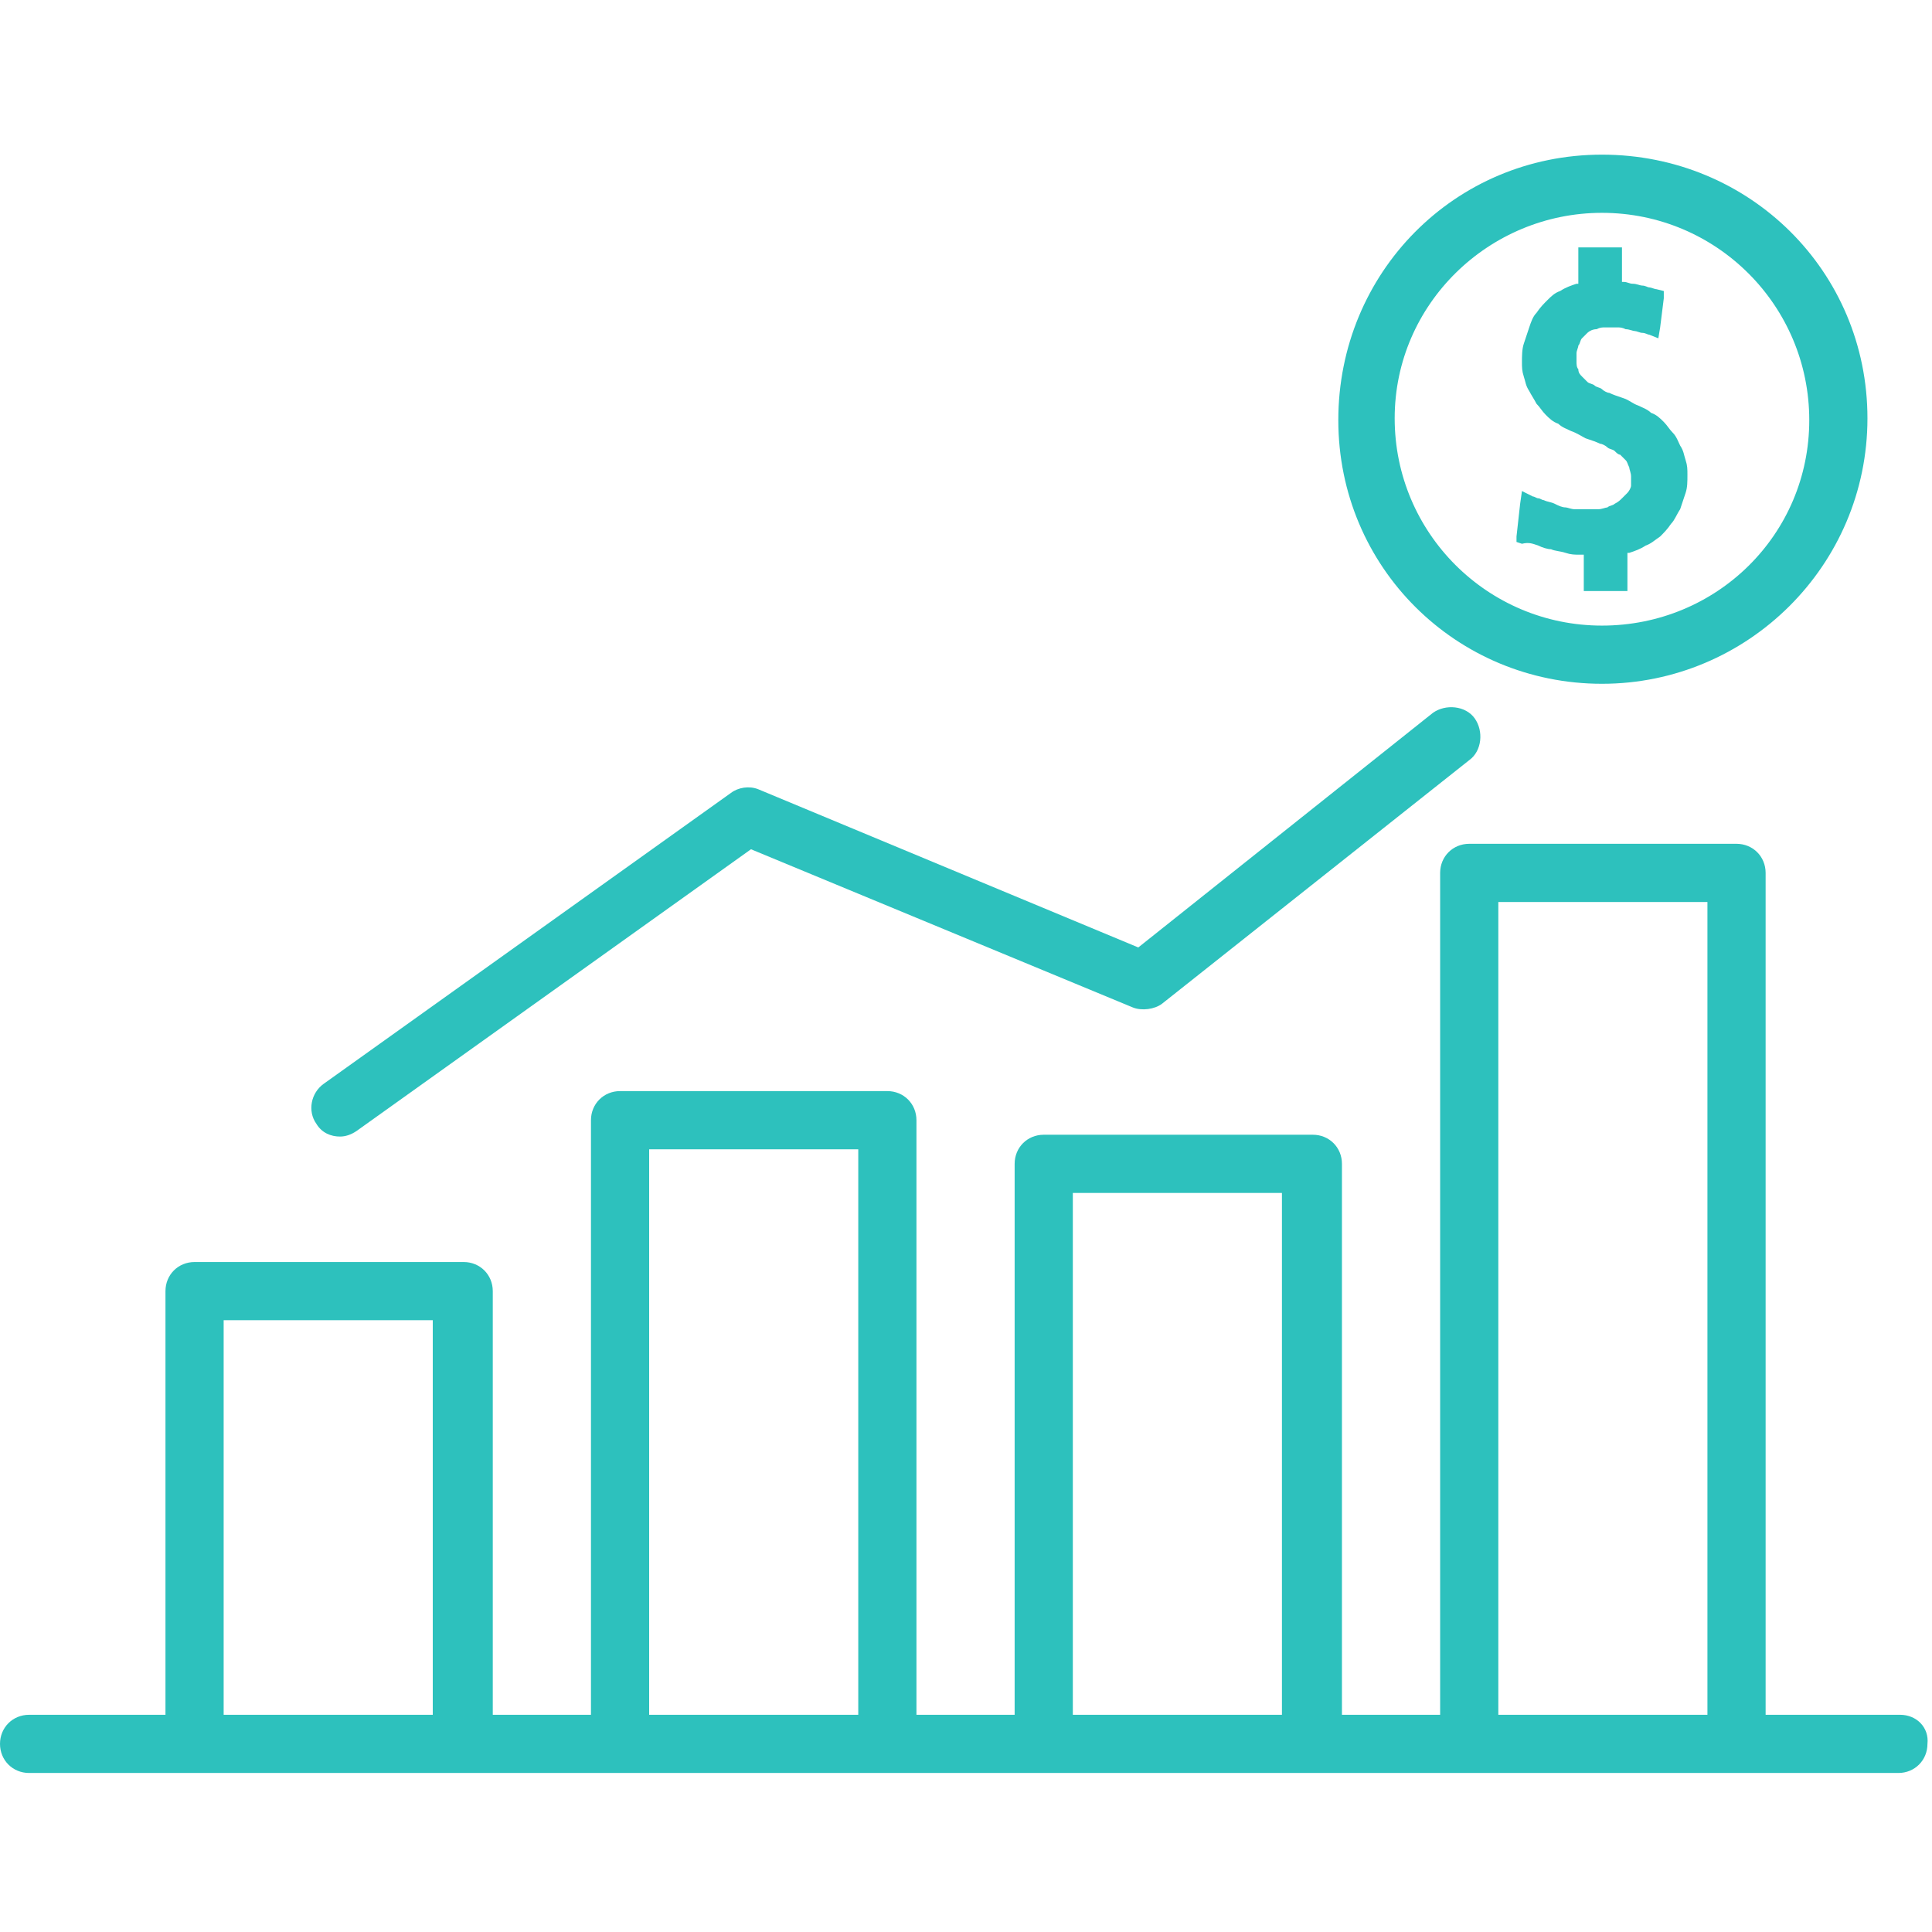 <svg width="425" height="425" viewBox="0 0 425 425" fill="none" xmlns="http://www.w3.org/2000/svg">
<g clip-path="url(#clip0)">
<path d="M352.4 34.019C320 34.019 294.4 60.019 294.4 92.419C294.4 124.819 320.4 150.419 352.4 150.419C384.4 150.419 410.8 124.419 410.8 92.019C410.8 59.618 384.8 34.019 352.4 34.019ZM352.4 137.619C327.2 137.619 306.8 117.219 306.8 92.019C306.8 66.819 327.6 46.819 352.4 46.819C377.6 46.819 398 67.219 398 92.419C398 117.619 377.6 137.619 352.4 137.619Z" fill="#2DC1BD"/>
<path d="M370.8 101.219C370.4 100.019 370.4 99.219 369.6 98.019C369.2 97.219 368.8 96.019 368 95.219C367.2 94.419 366.8 93.619 366 92.819C365.2 92.019 364.4 91.219 363.2 90.819C362.4 90.019 361.2 89.619 360.4 89.219C359.2 88.819 358.4 88.019 357.2 87.619C356 87.219 354.8 86.819 354 86.419C353.6 86.419 352.8 86.019 352.4 85.619C352 85.219 351.2 85.219 350.8 84.819C350.4 84.419 349.6 84.419 349.2 84.019C348.8 83.619 348.4 83.219 348 82.819C347.6 82.419 347.2 82.019 347.2 81.219C346.8 80.819 346.8 80.019 346.8 79.619C346.8 78.819 346.8 78.419 346.8 77.619C346.8 77.219 347.2 76.419 347.2 76.019C347.6 75.619 347.6 74.819 348 74.419C348.4 74.019 348.8 73.619 349.2 73.219C349.6 72.819 350.4 72.419 351.2 72.419C352 72.019 352.4 72.019 353.2 72.019C353.6 72.019 354 72.019 354.4 72.019C354.8 72.019 355.2 72.019 355.6 72.019C356.4 72.019 356.8 72.019 357.6 72.419C358.4 72.419 359.2 72.819 359.6 72.819C360 72.819 360.8 73.219 361.2 73.219C362 73.219 362.4 73.619 362.8 73.619L364.8 74.419L365.2 72.019L366 65.619V64.019L364.4 63.619C364 63.619 363.2 63.219 362.8 63.219C362.4 63.219 362 62.819 361.2 62.819C360.8 62.819 360 62.419 359.2 62.419C358.4 62.419 358 62.019 357.2 62.019H356.8V56.419V54.419H354.8H349.2H347.2V56.419V62.419H346.8C345.6 62.819 344.4 63.219 343.2 64.019C342 64.419 341.2 65.219 340.4 66.019C339.6 66.819 338.8 67.619 338 68.819C337.2 69.619 336.8 70.819 336.4 72.019C336 73.219 335.6 74.419 335.2 75.619C334.8 76.819 334.8 78.419 334.8 79.619C334.8 80.819 334.8 81.619 335.2 82.819C335.6 84.019 335.6 84.819 336.4 86.019C336.8 86.819 337.6 88.019 338 88.819C338.8 89.619 339.2 90.419 340 91.219C340.8 92.019 341.6 92.819 342.8 93.219C343.6 94.019 344.8 94.419 345.6 94.819C346.8 95.219 348 96.019 348.8 96.419C350 96.819 351.2 97.219 352 97.619C352.4 97.619 353.2 98.019 353.6 98.419C354 98.819 354.8 98.819 355.2 99.219C355.6 99.619 356 100.019 356.4 100.019C356.8 100.419 357.2 100.819 357.6 101.219C358 101.619 358 102.019 358.4 102.819C358.4 103.219 358.8 104.019 358.8 104.819C358.8 105.619 358.8 106.019 358.8 106.819C358.8 107.219 358.4 108.019 358 108.419C357.6 108.819 357.2 109.219 356.8 109.619C356.4 110.019 356 110.419 355.2 110.819C354.8 111.219 354 111.219 353.6 111.619C353.2 111.619 352.4 112.019 351.6 112.019C351.2 112.019 350.8 112.019 350 112.019C349.6 112.019 348.8 112.019 348.4 112.019C347.6 112.019 346.8 112.019 346.4 112.019C345.6 112.019 344.8 111.619 344.4 111.619C343.6 111.619 342.8 111.219 342 110.819C341.2 110.419 340.4 110.419 339.6 110.019C339.2 110.019 338.8 109.619 338.4 109.619C338 109.619 337.6 109.219 337.2 109.219L334.8 108.019L334.4 110.819L333.6 118.019V119.219L334.8 119.619C336.4 119.219 337.2 119.619 338.4 120.019C339.2 120.419 340.4 120.819 341.2 120.819C342 121.219 343.2 121.219 344.4 121.619C345.6 122.019 346.4 122.019 347.6 122.019H348.4V128.019V130.019H350.4H356H358V128.019V121.619H358.4C359.6 121.219 360.8 120.819 362 120.019C363.2 119.619 364 118.819 365.2 118.019C366 117.219 366.8 116.419 367.6 115.219C368.4 114.419 368.8 113.219 369.6 112.019C370 110.819 370.4 109.619 370.8 108.419C371.2 107.219 371.2 106.019 371.2 104.419C371.2 103.219 371.2 102.419 370.8 101.219Z" fill="#2DC1BD"/>
<path d="M324.4 158.019C322.4 155.219 318 154.819 315.2 156.819L250.4 208.419L166.8 173.619C164.8 172.819 162.4 173.219 160.8 174.419L71.2 238.419C68.4 240.419 67.6 244.419 69.6 247.219C70.8 249.219 72.8 250.019 74.8 250.019C76 250.019 77.2 249.619 78.4 248.819L165.2 186.819L249.2 221.619C251.2 222.419 254 222.019 255.6 220.819L323.2 167.219C326 165.219 326.4 160.819 324.4 158.019Z" fill="#2DC1BD"/>
<path d="M418 377.219H388.4V192.019C388.4 188.419 385.6 185.619 382 185.619H323.2C319.6 185.619 316.8 188.419 316.8 192.019V377.219H295.2V256.019C295.2 252.419 292.4 249.619 288.8 249.619H229.6C226 249.619 223.2 252.419 223.2 256.019V377.219H201.6V246.419C201.6 242.819 198.8 240.019 195.2 240.019H136.4C132.8 240.019 130 242.819 130 246.419V377.219H108.4V284.019C108.4 280.419 105.6 277.619 102 277.619H42.8C39.2 277.619 36.4 280.419 36.4 284.019V377.219H6.4C2.8 377.219 0 380.019 0 383.619C0 387.219 2.8 390.019 6.4 390.019H42.4H101.2H136.4H195.2H229.6H288.4H322.8H381.6H417.6C421.2 390.019 424 387.219 424 383.619C424.4 380.019 421.6 377.219 418 377.219ZM95.2 377.219H49.2V290.419H95.2V377.219ZM188.8 377.219H142.8V252.819H188.8V377.219ZM282 377.219H236V262.419H282V377.219ZM375.6 377.219H329.6V198.419H375.6V377.219Z" fill="#2DC1BD"/>
</g>
<defs>
<clipPath id="clip0">
<rect width="424.038" height="424.038" fill="white"/>
</clipPath>
</defs>
</svg>
